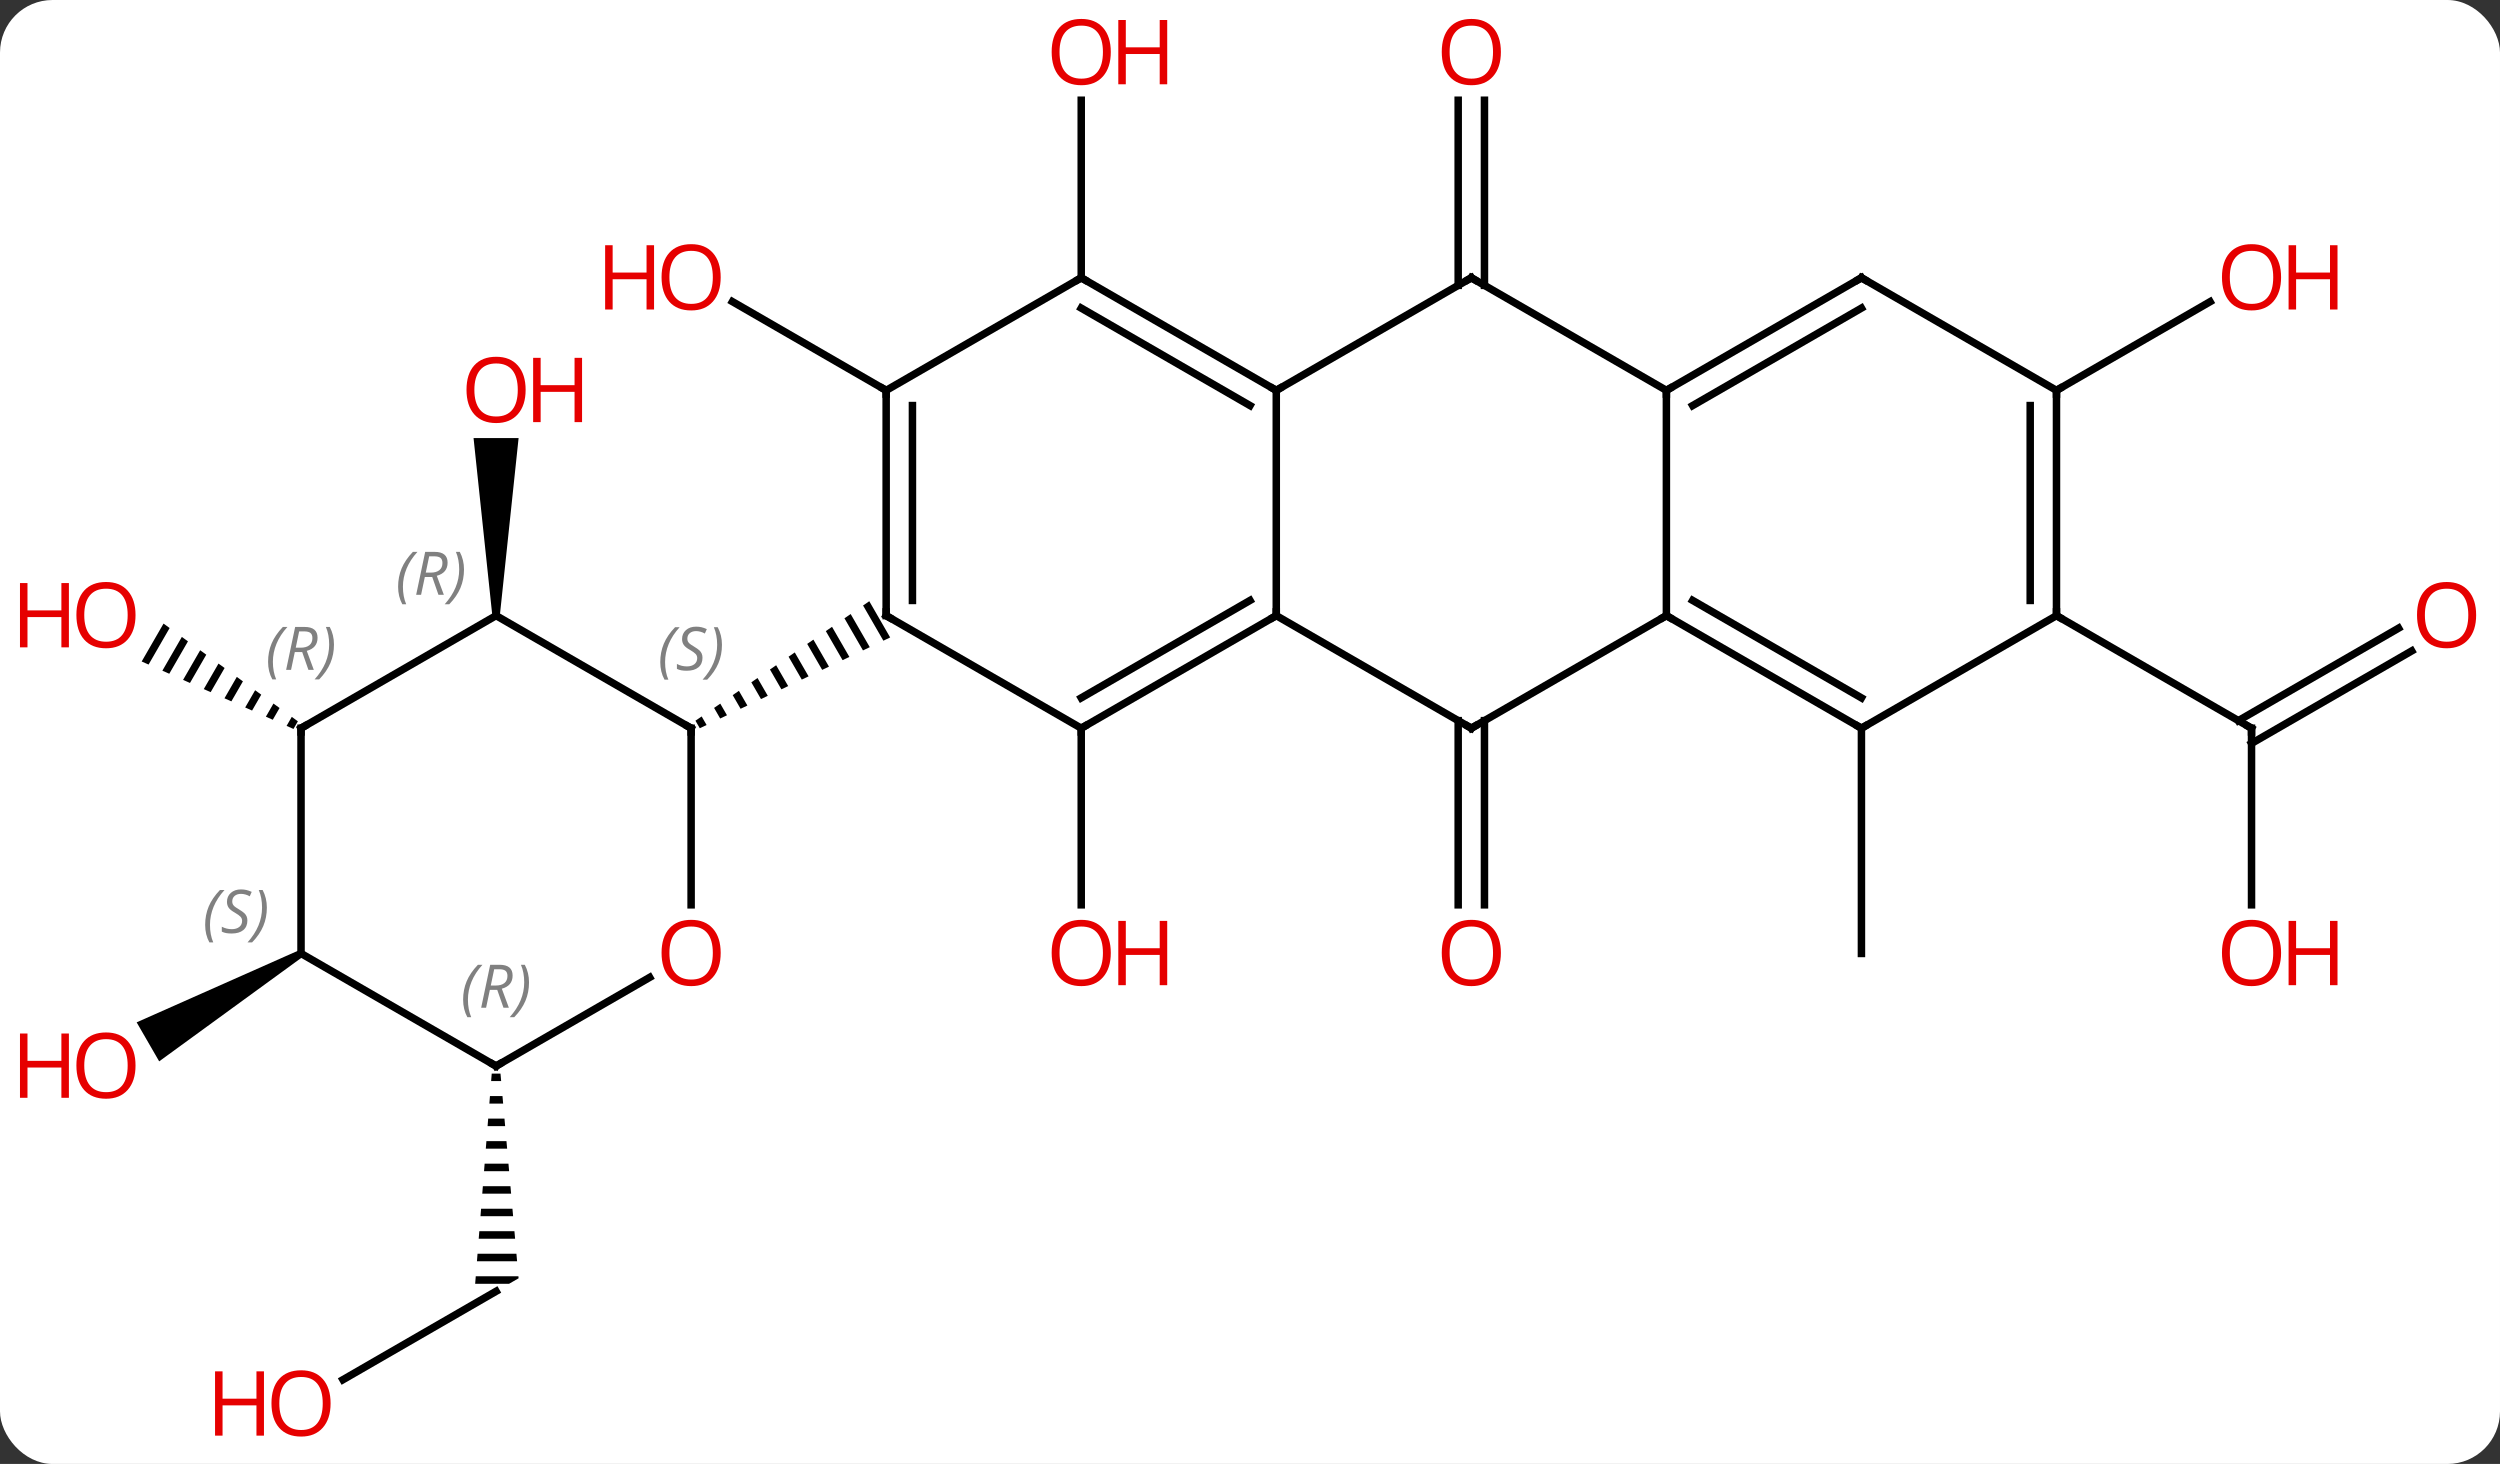 <svg width="333" viewBox="0 0 333 195" style="fill-opacity:1; color-rendering:auto; color-interpolation:auto; text-rendering:auto; stroke:black; stroke-linecap:square; stroke-miterlimit:10; shape-rendering:auto; stroke-opacity:1; fill:black; stroke-dasharray:none; font-weight:normal; stroke-width:1; font-family:'Open Sans'; font-style:normal; stroke-linejoin:miter; font-size:12; stroke-dashoffset:0; image-rendering:auto;" height="195" class="cas-substance-image" xmlns:xlink="http://www.w3.org/1999/xlink" xmlns="http://www.w3.org/2000/svg"><rect x="0" y="0" width="333" height="195" fill="#333333" stroke="none"/><svg class="cas-substance-single-component"><rect y="0" x="0" width="333" stroke="none" ry="7" rx="7" height="195" fill="white" class="cas-substance-group"/><svg y="0" x="0" width="333" viewBox="0 0 333 195" style="fill:black;" height="195" class="cas-substance-single-component-image"><svg><g><g transform="translate(170,97)" style="text-rendering:geometricPrecision; color-rendering:optimizeQuality; color-interpolation:linearRGB; stroke-linecap:butt; image-rendering:optimizeQuality;"><line y2="-1.01" y1="23.523" x2="27.73" x1="27.73" style="fill:none;"/><line y2="-1.01" y1="23.523" x2="24.23" x1="24.23" style="fill:none;"/><line y2="0" y1="23.523" x2="-25.98" x1="-25.98" style="fill:none;"/><line y2="-58.99" y1="-83.648" x2="24.23" x1="24.23" style="fill:none;"/><line y2="-58.99" y1="-83.648" x2="27.73" x1="27.73" style="fill:none;"/><line y2="-60" y1="-83.648" x2="-25.98" x1="-25.98" style="fill:none;"/><line y2="-45" y1="-56.821" x2="-51.963" x1="-72.438" style="fill:none;"/><line y2="0" y1="30" x2="77.943" x1="77.943" style="fill:none;"/><line y2="23.523" y1="0" x2="129.903" x1="129.903" style="fill:none;"/><line y2="-10.296" y1="2.021" x2="151.238" x1="129.903" style="fill:none;"/><line y2="-13.327" y1="-1.01" x2="149.488" x1="128.153" style="fill:none;"/><line y2="-15" y1="0" x2="103.923" x1="129.903" style="fill:none;"/><path style="stroke:none;" d="M-103.423 -15 L-104.423 -15 L-106.923 -38.648 L-100.923 -38.648 Z"/><line y2="-45" y1="-56.811" x2="103.923" x1="124.38" style="fill:none;"/><line y2="86.774" y1="75" x2="-124.316" x1="-103.923" style="fill:none;"/><path style="stroke:none;" d="M-104.502 46 L-104.581 47 L-103.246 47 L-103.335 46 ZM-104.738 49 L-104.817 50 L-102.981 50 L-103.069 49 ZM-104.975 52 L-105.053 53 L-102.716 53 L-102.804 52 ZM-105.211 55 L-105.29 56 L-102.45 56 L-102.539 55 ZM-105.447 58 L-105.526 59 L-102.185 59 L-102.273 58 ZM-105.683 61 L-105.762 62 L-101.919 62 L-102.008 61 ZM-105.92 64 L-105.999 65 L-101.654 65 L-101.743 64 ZM-106.156 67 L-106.235 68 L-101.389 68 L-101.477 67 ZM-106.393 70 L-106.471 71 L-101.124 71 L-101.212 70 ZM-106.629 73 L-106.708 74 L-102.191 74 L-100.923 73.268 L-100.947 73 Z"/><path style="stroke:none;" d="M-148.218 -13.938 L-151.129 -8.89 L-150.21 -8.481 L-147.405 -13.346 L-148.218 -13.938 ZM-145.778 -12.163 L-148.372 -7.664 L-147.453 -7.256 L-144.964 -11.571 L-145.778 -12.163 ZM-143.337 -10.387 L-145.614 -6.439 L-144.695 -6.03 L-142.524 -9.796 L-143.337 -10.387 ZM-140.897 -8.612 L-142.857 -5.213 L-141.938 -4.805 L-141.938 -4.805 L-140.083 -8.021 L-140.897 -8.612 ZM-138.457 -6.837 L-140.1 -3.988 L-139.181 -3.579 L-137.643 -6.245 L-138.457 -6.837 ZM-136.016 -5.062 L-137.342 -2.762 L-136.423 -2.354 L-135.203 -4.47 L-136.016 -5.062 ZM-133.576 -3.287 L-134.585 -1.537 L-133.666 -1.128 L-132.762 -2.695 L-133.576 -3.287 ZM-131.136 -1.512 L-131.828 -0.311 L-130.909 0.097 L-130.322 -0.92 L-131.136 -1.512 Z"/><path style="stroke:none;" d="M-130.153 29.567 L-129.653 30.433 L-148.798 44.372 L-151.798 39.176 Z"/><line y2="-45" y1="-15" x2="0" x1="0" style="fill:none;"/><line y2="0" y1="-15" x2="25.98" x1="0" style="fill:none;"/><line y2="0" y1="-15" x2="-25.98" x1="0" style="fill:none;"/><line y2="-4.042" y1="-17.021" x2="-25.98" x1="-3.5" style="fill:none;"/><line y2="-60" y1="-45" x2="25.98" x1="0" style="fill:none;"/><line y2="-60" y1="-45" x2="-25.98" x1="0" style="fill:none;"/><line y2="-55.959" y1="-42.979" x2="-25.98" x1="-3.5" style="fill:none;"/><line y2="-15" y1="0" x2="51.963" x1="25.98" style="fill:none;"/><line y2="-15" y1="0" x2="-51.963" x1="-25.98" style="fill:none;"/><line y2="-45" y1="-60" x2="51.963" x1="25.98" style="fill:none;"/><line y2="-45" y1="-60" x2="-51.963" x1="-25.98" style="fill:none;"/><line y2="-45" y1="-15" x2="51.963" x1="51.963" style="fill:none;"/><line y2="0" y1="-15" x2="77.943" x1="51.963" style="fill:none;"/><line y2="-4.042" y1="-17.021" x2="77.943" x1="55.463" style="fill:none;"/><line y2="-45" y1="-15" x2="-51.963" x1="-51.963" style="fill:none;"/><line y2="-42.979" y1="-17.021" x2="-48.463" x1="-48.463" style="fill:none;"/><path style="stroke:none;" d="M-54.213 -16.918 L-55.04 -16.349 L-55.04 -16.349 L-52.335 -11.66 L-51.43 -12.092 L-54.213 -16.918 ZM-56.693 -15.212 L-57.52 -14.644 L-55.052 -10.364 L-55.052 -10.364 L-54.147 -10.796 L-56.693 -15.212 ZM-59.174 -13.507 L-60.001 -12.939 L-57.769 -9.068 L-56.864 -9.5 L-56.864 -9.5 L-59.174 -13.507 ZM-61.655 -11.802 L-62.482 -11.233 L-60.486 -7.773 L-60.486 -7.773 L-59.581 -8.205 L-61.655 -11.802 ZM-64.136 -10.096 L-64.963 -9.528 L-63.203 -6.477 L-63.203 -6.477 L-62.297 -6.909 L-64.136 -10.096 ZM-66.616 -8.391 L-67.443 -7.823 L-65.92 -5.181 L-65.014 -5.613 L-66.616 -8.391 ZM-69.097 -6.686 L-69.924 -6.117 L-68.637 -3.886 L-67.731 -4.318 L-69.097 -6.686 ZM-71.578 -4.981 L-72.405 -4.412 L-71.354 -2.59 L-70.448 -3.022 L-71.578 -4.981 ZM-74.058 -3.275 L-74.885 -2.707 L-74.071 -1.294 L-74.071 -1.294 L-73.165 -1.726 L-73.165 -1.726 L-74.058 -3.275 ZM-76.539 -1.57 L-77.366 -1.001 L-76.788 0.001 L-75.882 -0.43 L-76.539 -1.57 Z"/><line y2="-60" y1="-45" x2="77.943" x1="51.963" style="fill:none;"/><line y2="-55.959" y1="-42.979" x2="77.943" x1="55.463" style="fill:none;"/><line y2="-15" y1="0" x2="103.923" x1="77.943" style="fill:none;"/><line y2="-45" y1="-60" x2="103.923" x1="77.943" style="fill:none;"/><line y2="-45" y1="-15" x2="103.923" x1="103.923" style="fill:none;"/><line y2="-42.979" y1="-17.021" x2="100.423" x1="100.423" style="fill:none;"/><line y2="23.523" y1="0" x2="-77.943" x1="-77.943" style="fill:none;"/><line y2="-15" y1="0" x2="-103.923" x1="-77.943" style="fill:none;"/><line y2="45" y1="33.189" x2="-103.923" x1="-83.466" style="fill:none;"/><line y2="0" y1="-15" x2="-129.903" x1="-103.923" style="fill:none;"/><line y2="30" y1="45" x2="-129.903" x1="-103.923" style="fill:none;"/><line y2="30" y1="0" x2="-129.903" x1="-129.903" style="fill:none;"/></g><g transform="translate(170,97)" style="fill:rgb(230,0,0); text-rendering:geometricPrecision; color-rendering:optimizeQuality; image-rendering:optimizeQuality; font-family:'Open Sans'; stroke:rgb(230,0,0); color-interpolation:linearRGB;"><path style="stroke:none;" d="M29.918 29.93 Q29.918 31.992 28.878 33.172 Q27.839 34.352 25.996 34.352 Q24.105 34.352 23.074 33.188 Q22.043 32.023 22.043 29.914 Q22.043 27.82 23.074 26.672 Q24.105 25.523 25.996 25.523 Q27.855 25.523 28.886 26.695 Q29.918 27.867 29.918 29.93 ZM23.089 29.93 Q23.089 31.664 23.832 32.57 Q24.574 33.477 25.996 33.477 Q27.418 33.477 28.144 32.578 Q28.871 31.68 28.871 29.93 Q28.871 28.195 28.144 27.305 Q27.418 26.414 25.996 26.414 Q24.574 26.414 23.832 27.312 Q23.089 28.211 23.089 29.93 Z"/><path style="stroke:none;" d="M-22.043 29.93 Q-22.043 31.992 -23.082 33.172 Q-24.121 34.352 -25.964 34.352 Q-27.855 34.352 -28.886 33.188 Q-29.918 32.023 -29.918 29.914 Q-29.918 27.82 -28.886 26.672 Q-27.855 25.523 -25.964 25.523 Q-24.105 25.523 -23.074 26.695 Q-22.043 27.867 -22.043 29.93 ZM-28.871 29.93 Q-28.871 31.664 -28.128 32.57 Q-27.386 33.477 -25.964 33.477 Q-24.543 33.477 -23.816 32.578 Q-23.089 31.68 -23.089 29.93 Q-23.089 28.195 -23.816 27.305 Q-24.543 26.414 -25.964 26.414 Q-27.386 26.414 -28.128 27.312 Q-28.871 28.211 -28.871 29.93 Z"/><path style="stroke:none;" d="M-14.527 34.227 L-15.527 34.227 L-15.527 30.195 L-20.043 30.195 L-20.043 34.227 L-21.043 34.227 L-21.043 25.664 L-20.043 25.664 L-20.043 29.305 L-15.527 29.305 L-15.527 25.664 L-14.527 25.664 L-14.527 34.227 Z"/><path style="stroke:none;" d="M29.918 -90.07 Q29.918 -88.008 28.878 -86.828 Q27.839 -85.648 25.996 -85.648 Q24.105 -85.648 23.074 -86.812 Q22.043 -87.977 22.043 -90.086 Q22.043 -92.18 23.074 -93.328 Q24.105 -94.477 25.996 -94.477 Q27.855 -94.477 28.886 -93.305 Q29.918 -92.133 29.918 -90.07 ZM23.089 -90.07 Q23.089 -88.336 23.832 -87.43 Q24.574 -86.523 25.996 -86.523 Q27.418 -86.523 28.144 -87.422 Q28.871 -88.32 28.871 -90.07 Q28.871 -91.805 28.144 -92.695 Q27.418 -93.586 25.996 -93.586 Q24.574 -93.586 23.832 -92.688 Q23.089 -91.789 23.089 -90.07 Z"/><path style="stroke:none;" d="M-22.043 -90.07 Q-22.043 -88.008 -23.082 -86.828 Q-24.121 -85.648 -25.964 -85.648 Q-27.855 -85.648 -28.886 -86.812 Q-29.918 -87.977 -29.918 -90.086 Q-29.918 -92.18 -28.886 -93.328 Q-27.855 -94.477 -25.964 -94.477 Q-24.105 -94.477 -23.074 -93.305 Q-22.043 -92.133 -22.043 -90.07 ZM-28.871 -90.07 Q-28.871 -88.336 -28.128 -87.43 Q-27.386 -86.523 -25.964 -86.523 Q-24.543 -86.523 -23.816 -87.422 Q-23.089 -88.32 -23.089 -90.07 Q-23.089 -91.805 -23.816 -92.695 Q-24.543 -93.586 -25.964 -93.586 Q-27.386 -93.586 -28.128 -92.688 Q-28.871 -91.789 -28.871 -90.07 Z"/><path style="stroke:none;" d="M-14.527 -85.773 L-15.527 -85.773 L-15.527 -89.805 L-20.043 -89.805 L-20.043 -85.773 L-21.043 -85.773 L-21.043 -94.336 L-20.043 -94.336 L-20.043 -90.695 L-15.527 -90.695 L-15.527 -94.336 L-14.527 -94.336 L-14.527 -85.773 Z"/><path style="stroke:none;" d="M-74.005 -60.07 Q-74.005 -58.008 -75.045 -56.828 Q-76.084 -55.648 -77.927 -55.648 Q-79.818 -55.648 -80.849 -56.812 Q-81.88 -57.977 -81.88 -60.086 Q-81.88 -62.18 -80.849 -63.328 Q-79.818 -64.477 -77.927 -64.477 Q-76.068 -64.477 -75.037 -63.305 Q-74.005 -62.133 -74.005 -60.07 ZM-80.834 -60.07 Q-80.834 -58.336 -80.091 -57.43 Q-79.349 -56.523 -77.927 -56.523 Q-76.505 -56.523 -75.779 -57.422 Q-75.052 -58.32 -75.052 -60.07 Q-75.052 -61.805 -75.779 -62.695 Q-76.505 -63.586 -77.927 -63.586 Q-79.349 -63.586 -80.091 -62.688 Q-80.834 -61.789 -80.834 -60.07 Z"/><path style="stroke:none;" d="M-82.88 -55.773 L-83.88 -55.773 L-83.88 -59.805 L-88.396 -59.805 L-88.396 -55.773 L-89.396 -55.773 L-89.396 -64.336 L-88.396 -64.336 L-88.396 -60.695 L-83.88 -60.695 L-83.88 -64.336 L-82.88 -64.336 L-82.88 -55.773 Z"/></g><g transform="translate(170,97)" style="stroke-linecap:butt; text-rendering:geometricPrecision; color-rendering:optimizeQuality; image-rendering:optimizeQuality; font-family:'Open Sans'; color-interpolation:linearRGB; stroke-miterlimit:5;"><path style="fill:none;" d="M129.903 0.5 L129.903 0 L129.47 -0.25"/><path style="fill:rgb(230,0,0); stroke:none;" d="M133.84 29.93 Q133.84 31.992 132.801 33.172 Q131.762 34.352 129.919 34.352 Q128.028 34.352 126.997 33.188 Q125.966 32.023 125.966 29.914 Q125.966 27.82 126.997 26.672 Q128.028 25.523 129.919 25.523 Q131.778 25.523 132.809 26.695 Q133.84 27.867 133.84 29.93 ZM127.012 29.93 Q127.012 31.664 127.755 32.57 Q128.497 33.477 129.919 33.477 Q131.34 33.477 132.067 32.578 Q132.794 31.68 132.794 29.93 Q132.794 28.195 132.067 27.305 Q131.34 26.414 129.919 26.414 Q128.497 26.414 127.755 27.312 Q127.012 28.211 127.012 29.93 Z"/><path style="fill:rgb(230,0,0); stroke:none;" d="M141.356 34.227 L140.356 34.227 L140.356 30.195 L135.84 30.195 L135.84 34.227 L134.84 34.227 L134.84 25.664 L135.84 25.664 L135.84 29.305 L140.356 29.305 L140.356 25.664 L141.356 25.664 L141.356 34.227 Z"/><path style="fill:rgb(230,0,0); stroke:none;" d="M159.823 -15.07 Q159.823 -13.008 158.784 -11.828 Q157.745 -10.648 155.902 -10.648 Q154.011 -10.648 152.98 -11.812 Q151.948 -12.977 151.948 -15.086 Q151.948 -17.18 152.98 -18.328 Q154.011 -19.477 155.902 -19.477 Q157.761 -19.477 158.792 -18.305 Q159.823 -17.133 159.823 -15.07 ZM152.995 -15.07 Q152.995 -13.336 153.738 -12.43 Q154.48 -11.523 155.902 -11.523 Q157.323 -11.523 158.05 -12.422 Q158.777 -13.32 158.777 -15.07 Q158.777 -16.805 158.05 -17.695 Q157.323 -18.586 155.902 -18.586 Q154.48 -18.586 153.738 -17.688 Q152.995 -16.789 152.995 -15.07 Z"/><path style="fill:rgb(230,0,0); stroke:none;" d="M-99.986 -45.07 Q-99.986 -43.008 -101.025 -41.828 Q-102.064 -40.648 -103.907 -40.648 Q-105.798 -40.648 -106.829 -41.812 Q-107.861 -42.977 -107.861 -45.086 Q-107.861 -47.18 -106.829 -48.328 Q-105.798 -49.477 -103.907 -49.477 Q-102.048 -49.477 -101.017 -48.305 Q-99.986 -47.133 -99.986 -45.07 ZM-106.814 -45.07 Q-106.814 -43.336 -106.071 -42.43 Q-105.329 -41.523 -103.907 -41.523 Q-102.486 -41.523 -101.759 -42.422 Q-101.032 -43.32 -101.032 -45.07 Q-101.032 -46.805 -101.759 -47.695 Q-102.486 -48.586 -103.907 -48.586 Q-105.329 -48.586 -106.071 -47.688 Q-106.814 -46.789 -106.814 -45.07 Z"/><path style="fill:rgb(230,0,0); stroke:none;" d="M-92.47 -40.773 L-93.47 -40.773 L-93.47 -44.805 L-97.986 -44.805 L-97.986 -40.773 L-98.986 -40.773 L-98.986 -49.336 L-97.986 -49.336 L-97.986 -45.695 L-93.47 -45.695 L-93.47 -49.336 L-92.47 -49.336 L-92.47 -40.773 Z"/><path style="fill:rgb(230,0,0); stroke:none;" d="M133.84 -60.07 Q133.84 -58.008 132.801 -56.828 Q131.762 -55.648 129.919 -55.648 Q128.028 -55.648 126.997 -56.812 Q125.966 -57.977 125.966 -60.086 Q125.966 -62.18 126.997 -63.328 Q128.028 -64.477 129.919 -64.477 Q131.778 -64.477 132.809 -63.305 Q133.84 -62.133 133.84 -60.07 ZM127.012 -60.07 Q127.012 -58.336 127.755 -57.43 Q128.497 -56.523 129.919 -56.523 Q131.34 -56.523 132.067 -57.422 Q132.794 -58.32 132.794 -60.07 Q132.794 -61.805 132.067 -62.695 Q131.34 -63.586 129.919 -63.586 Q128.497 -63.586 127.755 -62.688 Q127.012 -61.789 127.012 -60.07 Z"/><path style="fill:rgb(230,0,0); stroke:none;" d="M141.356 -55.773 L140.356 -55.773 L140.356 -59.805 L135.84 -59.805 L135.84 -55.773 L134.84 -55.773 L134.84 -64.336 L135.84 -64.336 L135.84 -60.695 L140.356 -60.695 L140.356 -64.336 L141.356 -64.336 L141.356 -55.773 Z"/><path style="fill:rgb(230,0,0); stroke:none;" d="M-125.966 89.93 Q-125.966 91.992 -127.005 93.172 Q-128.044 94.352 -129.887 94.352 Q-131.778 94.352 -132.809 93.188 Q-133.84 92.023 -133.84 89.914 Q-133.84 87.82 -132.809 86.672 Q-131.778 85.523 -129.887 85.523 Q-128.028 85.523 -126.997 86.695 Q-125.966 87.867 -125.966 89.93 ZM-132.794 89.93 Q-132.794 91.664 -132.051 92.57 Q-131.309 93.477 -129.887 93.477 Q-128.465 93.477 -127.739 92.578 Q-127.012 91.68 -127.012 89.93 Q-127.012 88.195 -127.739 87.305 Q-128.465 86.414 -129.887 86.414 Q-131.309 86.414 -132.051 87.312 Q-132.794 88.211 -132.794 89.93 Z"/><path style="fill:rgb(230,0,0); stroke:none;" d="M-134.84 94.227 L-135.84 94.227 L-135.84 90.195 L-140.356 90.195 L-140.356 94.227 L-141.356 94.227 L-141.356 85.664 L-140.356 85.664 L-140.356 89.305 L-135.84 89.305 L-135.84 85.664 L-134.84 85.664 L-134.84 94.227 Z"/><path style="fill:rgb(230,0,0); stroke:none;" d="M-151.948 -15.07 Q-151.948 -13.008 -152.988 -11.828 Q-154.027 -10.648 -155.87 -10.648 Q-157.761 -10.648 -158.792 -11.812 Q-159.823 -12.977 -159.823 -15.086 Q-159.823 -17.18 -158.792 -18.328 Q-157.761 -19.477 -155.87 -19.477 Q-154.011 -19.477 -152.98 -18.305 Q-151.948 -17.133 -151.948 -15.07 ZM-158.777 -15.07 Q-158.777 -13.336 -158.034 -12.43 Q-157.292 -11.523 -155.87 -11.523 Q-154.448 -11.523 -153.722 -12.422 Q-152.995 -13.32 -152.995 -15.07 Q-152.995 -16.805 -153.722 -17.695 Q-154.448 -18.586 -155.87 -18.586 Q-157.292 -18.586 -158.034 -17.688 Q-158.777 -16.789 -158.777 -15.07 Z"/><path style="fill:rgb(230,0,0); stroke:none;" d="M-160.823 -10.773 L-161.823 -10.773 L-161.823 -14.805 L-166.339 -14.805 L-166.339 -10.773 L-167.339 -10.773 L-167.339 -19.336 L-166.339 -19.336 L-166.339 -15.695 L-161.823 -15.695 L-161.823 -19.336 L-160.823 -19.336 L-160.823 -10.773 Z"/><path style="fill:rgb(230,0,0); stroke:none;" d="M-151.948 44.93 Q-151.948 46.992 -152.988 48.172 Q-154.027 49.352 -155.87 49.352 Q-157.761 49.352 -158.792 48.188 Q-159.823 47.023 -159.823 44.914 Q-159.823 42.82 -158.792 41.672 Q-157.761 40.523 -155.87 40.523 Q-154.011 40.523 -152.98 41.695 Q-151.948 42.867 -151.948 44.93 ZM-158.777 44.93 Q-158.777 46.664 -158.034 47.57 Q-157.292 48.477 -155.87 48.477 Q-154.448 48.477 -153.722 47.578 Q-152.995 46.68 -152.995 44.93 Q-152.995 43.195 -153.722 42.305 Q-154.448 41.414 -155.87 41.414 Q-157.292 41.414 -158.034 42.312 Q-158.777 43.211 -158.777 44.93 Z"/><path style="fill:rgb(230,0,0); stroke:none;" d="M-160.823 49.227 L-161.823 49.227 L-161.823 45.195 L-166.339 45.195 L-166.339 49.227 L-167.339 49.227 L-167.339 40.664 L-166.339 40.664 L-166.339 44.305 L-161.823 44.305 L-161.823 40.664 L-160.823 40.664 L-160.823 49.227 Z"/><path style="fill:none;" d="M-0.433 -14.75 L0 -15 L0 -15.5"/><path style="fill:none;" d="M-0.433 -45.25 L0 -45 L0.433 -45.25"/><path style="fill:none;" d="M25.547 -0.25 L25.98 0 L26.413 -0.25"/><path style="fill:none;" d="M-25.547 -0.25 L-25.98 0 L-25.98 0.5"/><path style="fill:none;" d="M25.547 -59.75 L25.98 -60 L26.413 -59.75"/><path style="fill:none;" d="M-25.547 -59.75 L-25.98 -60 L-26.413 -59.75"/><path style="fill:none;" d="M52.396 -14.75 L51.963 -15 L51.53 -14.75"/><path style="fill:none;" d="M-51.53 -14.75 L-51.963 -15 L-51.963 -15.5"/><path style="fill:none;" d="M52.396 -45.25 L51.963 -45 L51.963 -44.5"/><path style="fill:none;" d="M-51.963 -44.5 L-51.963 -45 L-52.396 -45.25"/><path style="fill:none;" d="M77.51 -0.25 L77.943 0 L78.376 -0.25"/><path style="fill:none;" d="M77.51 -59.75 L77.943 -60 L78.376 -59.75"/><path style="fill:none;" d="M103.923 -15.5 L103.923 -15 L104.356 -14.75"/><path style="fill:none;" d="M103.923 -44.5 L103.923 -45 L104.356 -45.25"/><path style="fill:none;" d="M-77.943 0.5 L-77.943 0 L-78.376 -0.25"/></g><g transform="translate(170,97)" style="stroke-linecap:butt; font-size:8.4px; fill:gray; text-rendering:geometricPrecision; image-rendering:optimizeQuality; color-rendering:optimizeQuality; font-family:'Open Sans'; font-style:italic; stroke:gray; color-interpolation:linearRGB; stroke-miterlimit:5;"><path style="stroke:none;" d="M-82.052 -8.797 Q-82.052 -10.125 -81.583 -11.25 Q-81.114 -12.375 -80.083 -13.453 L-79.473 -13.453 Q-80.442 -12.391 -80.927 -11.219 Q-81.411 -10.047 -81.411 -8.812 Q-81.411 -7.484 -80.973 -6.469 L-81.489 -6.469 Q-82.052 -7.5 -82.052 -8.797 ZM-76.429 -9.391 Q-76.429 -8.562 -76.976 -8.109 Q-77.523 -7.656 -78.523 -7.656 Q-78.929 -7.656 -79.242 -7.711 Q-79.554 -7.766 -79.835 -7.906 L-79.835 -8.562 Q-79.21 -8.234 -78.507 -8.234 Q-77.882 -8.234 -77.507 -8.531 Q-77.132 -8.828 -77.132 -9.344 Q-77.132 -9.656 -77.335 -9.883 Q-77.538 -10.109 -78.101 -10.438 Q-78.695 -10.766 -78.921 -11.094 Q-79.148 -11.422 -79.148 -11.875 Q-79.148 -12.609 -78.632 -13.07 Q-78.117 -13.531 -77.273 -13.531 Q-76.898 -13.531 -76.562 -13.453 Q-76.226 -13.375 -75.851 -13.203 L-76.117 -12.609 Q-76.367 -12.766 -76.687 -12.852 Q-77.007 -12.938 -77.273 -12.938 Q-77.804 -12.938 -78.124 -12.664 Q-78.445 -12.391 -78.445 -11.922 Q-78.445 -11.719 -78.374 -11.57 Q-78.304 -11.422 -78.163 -11.289 Q-78.023 -11.156 -77.601 -10.906 Q-77.038 -10.562 -76.835 -10.367 Q-76.632 -10.172 -76.531 -9.938 Q-76.429 -9.703 -76.429 -9.391 ZM-73.835 -11.109 Q-73.835 -9.781 -74.311 -8.648 Q-74.788 -7.516 -75.803 -6.469 L-76.413 -6.469 Q-74.475 -8.625 -74.475 -11.109 Q-74.475 -12.438 -74.913 -13.453 L-74.397 -13.453 Q-73.835 -12.391 -73.835 -11.109 Z"/></g><g transform="translate(170,97)" style="stroke-linecap:butt; fill:rgb(230,0,0); text-rendering:geometricPrecision; color-rendering:optimizeQuality; image-rendering:optimizeQuality; font-family:'Open Sans'; stroke:rgb(230,0,0); color-interpolation:linearRGB; stroke-miterlimit:5;"><path style="stroke:none;" d="M-74.005 29.93 Q-74.005 31.992 -75.045 33.172 Q-76.084 34.352 -77.927 34.352 Q-79.818 34.352 -80.849 33.188 Q-81.88 32.023 -81.88 29.914 Q-81.88 27.82 -80.849 26.672 Q-79.818 25.523 -77.927 25.523 Q-76.068 25.523 -75.037 26.695 Q-74.005 27.867 -74.005 29.93 ZM-80.834 29.93 Q-80.834 31.664 -80.091 32.57 Q-79.349 33.477 -77.927 33.477 Q-76.505 33.477 -75.779 32.578 Q-75.052 31.68 -75.052 29.93 Q-75.052 28.195 -75.779 27.305 Q-76.505 26.414 -77.927 26.414 Q-79.349 26.414 -80.091 27.312 Q-80.834 28.211 -80.834 29.93 Z"/></g><g transform="translate(170,97)" style="stroke-linecap:butt; font-size:8.4px; fill:gray; text-rendering:geometricPrecision; image-rendering:optimizeQuality; color-rendering:optimizeQuality; font-family:'Open Sans'; font-style:italic; stroke:gray; color-interpolation:linearRGB; stroke-miterlimit:5;"><path style="stroke:none;" d="M-116.972 -18.836 Q-116.972 -20.164 -116.503 -21.289 Q-116.034 -22.414 -115.003 -23.492 L-114.394 -23.492 Q-115.362 -22.43 -115.847 -21.258 Q-116.331 -20.086 -116.331 -18.852 Q-116.331 -17.523 -115.894 -16.508 L-116.409 -16.508 Q-116.972 -17.539 -116.972 -18.836 ZM-113.412 -20.148 L-113.912 -17.773 L-114.568 -17.773 L-113.365 -23.492 L-112.115 -23.492 Q-110.38 -23.492 -110.38 -22.055 Q-110.38 -20.695 -111.818 -20.305 L-110.88 -17.773 L-111.599 -17.773 L-112.427 -20.148 L-113.412 -20.148 ZM-112.834 -22.898 Q-113.224 -20.977 -113.287 -20.727 L-112.63 -20.727 Q-111.88 -20.727 -111.474 -21.055 Q-111.068 -21.383 -111.068 -22.008 Q-111.068 -22.477 -111.326 -22.688 Q-111.584 -22.898 -112.177 -22.898 L-112.834 -22.898 ZM-108.195 -21.148 Q-108.195 -19.82 -108.671 -18.688 Q-109.148 -17.555 -110.163 -16.508 L-110.773 -16.508 Q-108.835 -18.664 -108.835 -21.148 Q-108.835 -22.477 -109.273 -23.492 L-108.757 -23.492 Q-108.195 -22.43 -108.195 -21.148 Z"/><path style="fill:none; stroke:black;" d="M-103.49 44.75 L-103.923 45 L-104.356 44.75"/><path style="stroke:none;" d="M-108.312 36.164 Q-108.312 34.836 -107.843 33.711 Q-107.374 32.586 -106.343 31.508 L-105.734 31.508 Q-106.702 32.57 -107.187 33.742 Q-107.671 34.914 -107.671 36.148 Q-107.671 37.477 -107.234 38.492 L-107.749 38.492 Q-108.312 37.461 -108.312 36.164 ZM-104.752 34.852 L-105.252 37.227 L-105.908 37.227 L-104.705 31.508 L-103.455 31.508 Q-101.72 31.508 -101.72 32.945 Q-101.72 34.305 -103.158 34.695 L-102.22 37.227 L-102.939 37.227 L-103.767 34.852 L-104.752 34.852 ZM-104.174 32.102 Q-104.564 34.023 -104.627 34.273 L-103.97 34.273 Q-103.22 34.273 -102.814 33.945 Q-102.408 33.617 -102.408 32.992 Q-102.408 32.523 -102.666 32.312 Q-102.924 32.102 -103.517 32.102 L-104.174 32.102 ZM-99.534 33.852 Q-99.534 35.18 -100.011 36.312 Q-100.487 37.445 -101.503 38.492 L-102.112 38.492 Q-100.175 36.336 -100.175 33.852 Q-100.175 32.523 -100.612 31.508 L-100.097 31.508 Q-99.534 32.57 -99.534 33.852 Z"/><path style="fill:none; stroke:black;" d="M-129.47 -0.25 L-129.903 0 L-129.903 0.5"/><path style="stroke:none;" d="M-134.292 -8.836 Q-134.292 -10.164 -133.823 -11.289 Q-133.354 -12.414 -132.323 -13.492 L-131.714 -13.492 Q-132.683 -12.43 -133.167 -11.258 Q-133.651 -10.086 -133.651 -8.852 Q-133.651 -7.523 -133.214 -6.508 L-133.729 -6.508 Q-134.292 -7.539 -134.292 -8.836 ZM-130.732 -10.148 L-131.232 -7.773 L-131.888 -7.773 L-130.685 -13.492 L-129.435 -13.492 Q-127.701 -13.492 -127.701 -12.055 Q-127.701 -10.695 -129.138 -10.305 L-128.201 -7.773 L-128.919 -7.773 L-129.748 -10.148 L-130.732 -10.148 ZM-130.154 -12.898 Q-130.544 -10.977 -130.607 -10.727 L-129.951 -10.727 Q-129.201 -10.727 -128.794 -11.055 Q-128.388 -11.383 -128.388 -12.008 Q-128.388 -12.477 -128.646 -12.688 Q-128.904 -12.898 -129.498 -12.898 L-130.154 -12.898 ZM-125.515 -11.148 Q-125.515 -9.82 -125.991 -8.688 Q-126.468 -7.555 -127.483 -6.508 L-128.093 -6.508 Q-126.155 -8.664 -126.155 -11.148 Q-126.155 -12.477 -126.593 -13.492 L-126.077 -13.492 Q-125.515 -12.43 -125.515 -11.148 Z"/><path style="stroke:none;" d="M-142.672 26.203 Q-142.672 24.875 -142.203 23.75 Q-141.734 22.625 -140.703 21.547 L-140.094 21.547 Q-141.062 22.61 -141.547 23.781 Q-142.031 24.953 -142.031 26.188 Q-142.031 27.516 -141.594 28.531 L-142.109 28.531 Q-142.672 27.5 -142.672 26.203 ZM-137.049 25.61 Q-137.049 26.438 -137.596 26.891 Q-138.143 27.344 -139.143 27.344 Q-139.549 27.344 -139.862 27.289 Q-140.174 27.235 -140.456 27.094 L-140.456 26.438 Q-139.831 26.766 -139.127 26.766 Q-138.502 26.766 -138.127 26.469 Q-137.752 26.172 -137.752 25.656 Q-137.752 25.344 -137.956 25.117 Q-138.159 24.891 -138.721 24.563 Q-139.315 24.235 -139.542 23.906 Q-139.768 23.578 -139.768 23.125 Q-139.768 22.391 -139.252 21.93 Q-138.737 21.469 -137.893 21.469 Q-137.518 21.469 -137.182 21.547 Q-136.846 21.625 -136.471 21.797 L-136.737 22.391 Q-136.987 22.235 -137.307 22.148 Q-137.627 22.063 -137.893 22.063 Q-138.424 22.063 -138.745 22.336 Q-139.065 22.61 -139.065 23.078 Q-139.065 23.281 -138.995 23.43 Q-138.924 23.578 -138.784 23.711 Q-138.643 23.844 -138.221 24.094 Q-137.659 24.438 -137.456 24.633 Q-137.252 24.828 -137.151 25.063 Q-137.049 25.297 -137.049 25.61 ZM-134.455 23.891 Q-134.455 25.219 -134.931 26.352 Q-135.408 27.485 -136.423 28.531 L-137.033 28.531 Q-135.095 26.375 -135.095 23.891 Q-135.095 22.563 -135.533 21.547 L-135.017 21.547 Q-134.455 22.61 -134.455 23.891 Z"/></g></g></svg></svg></svg></svg>